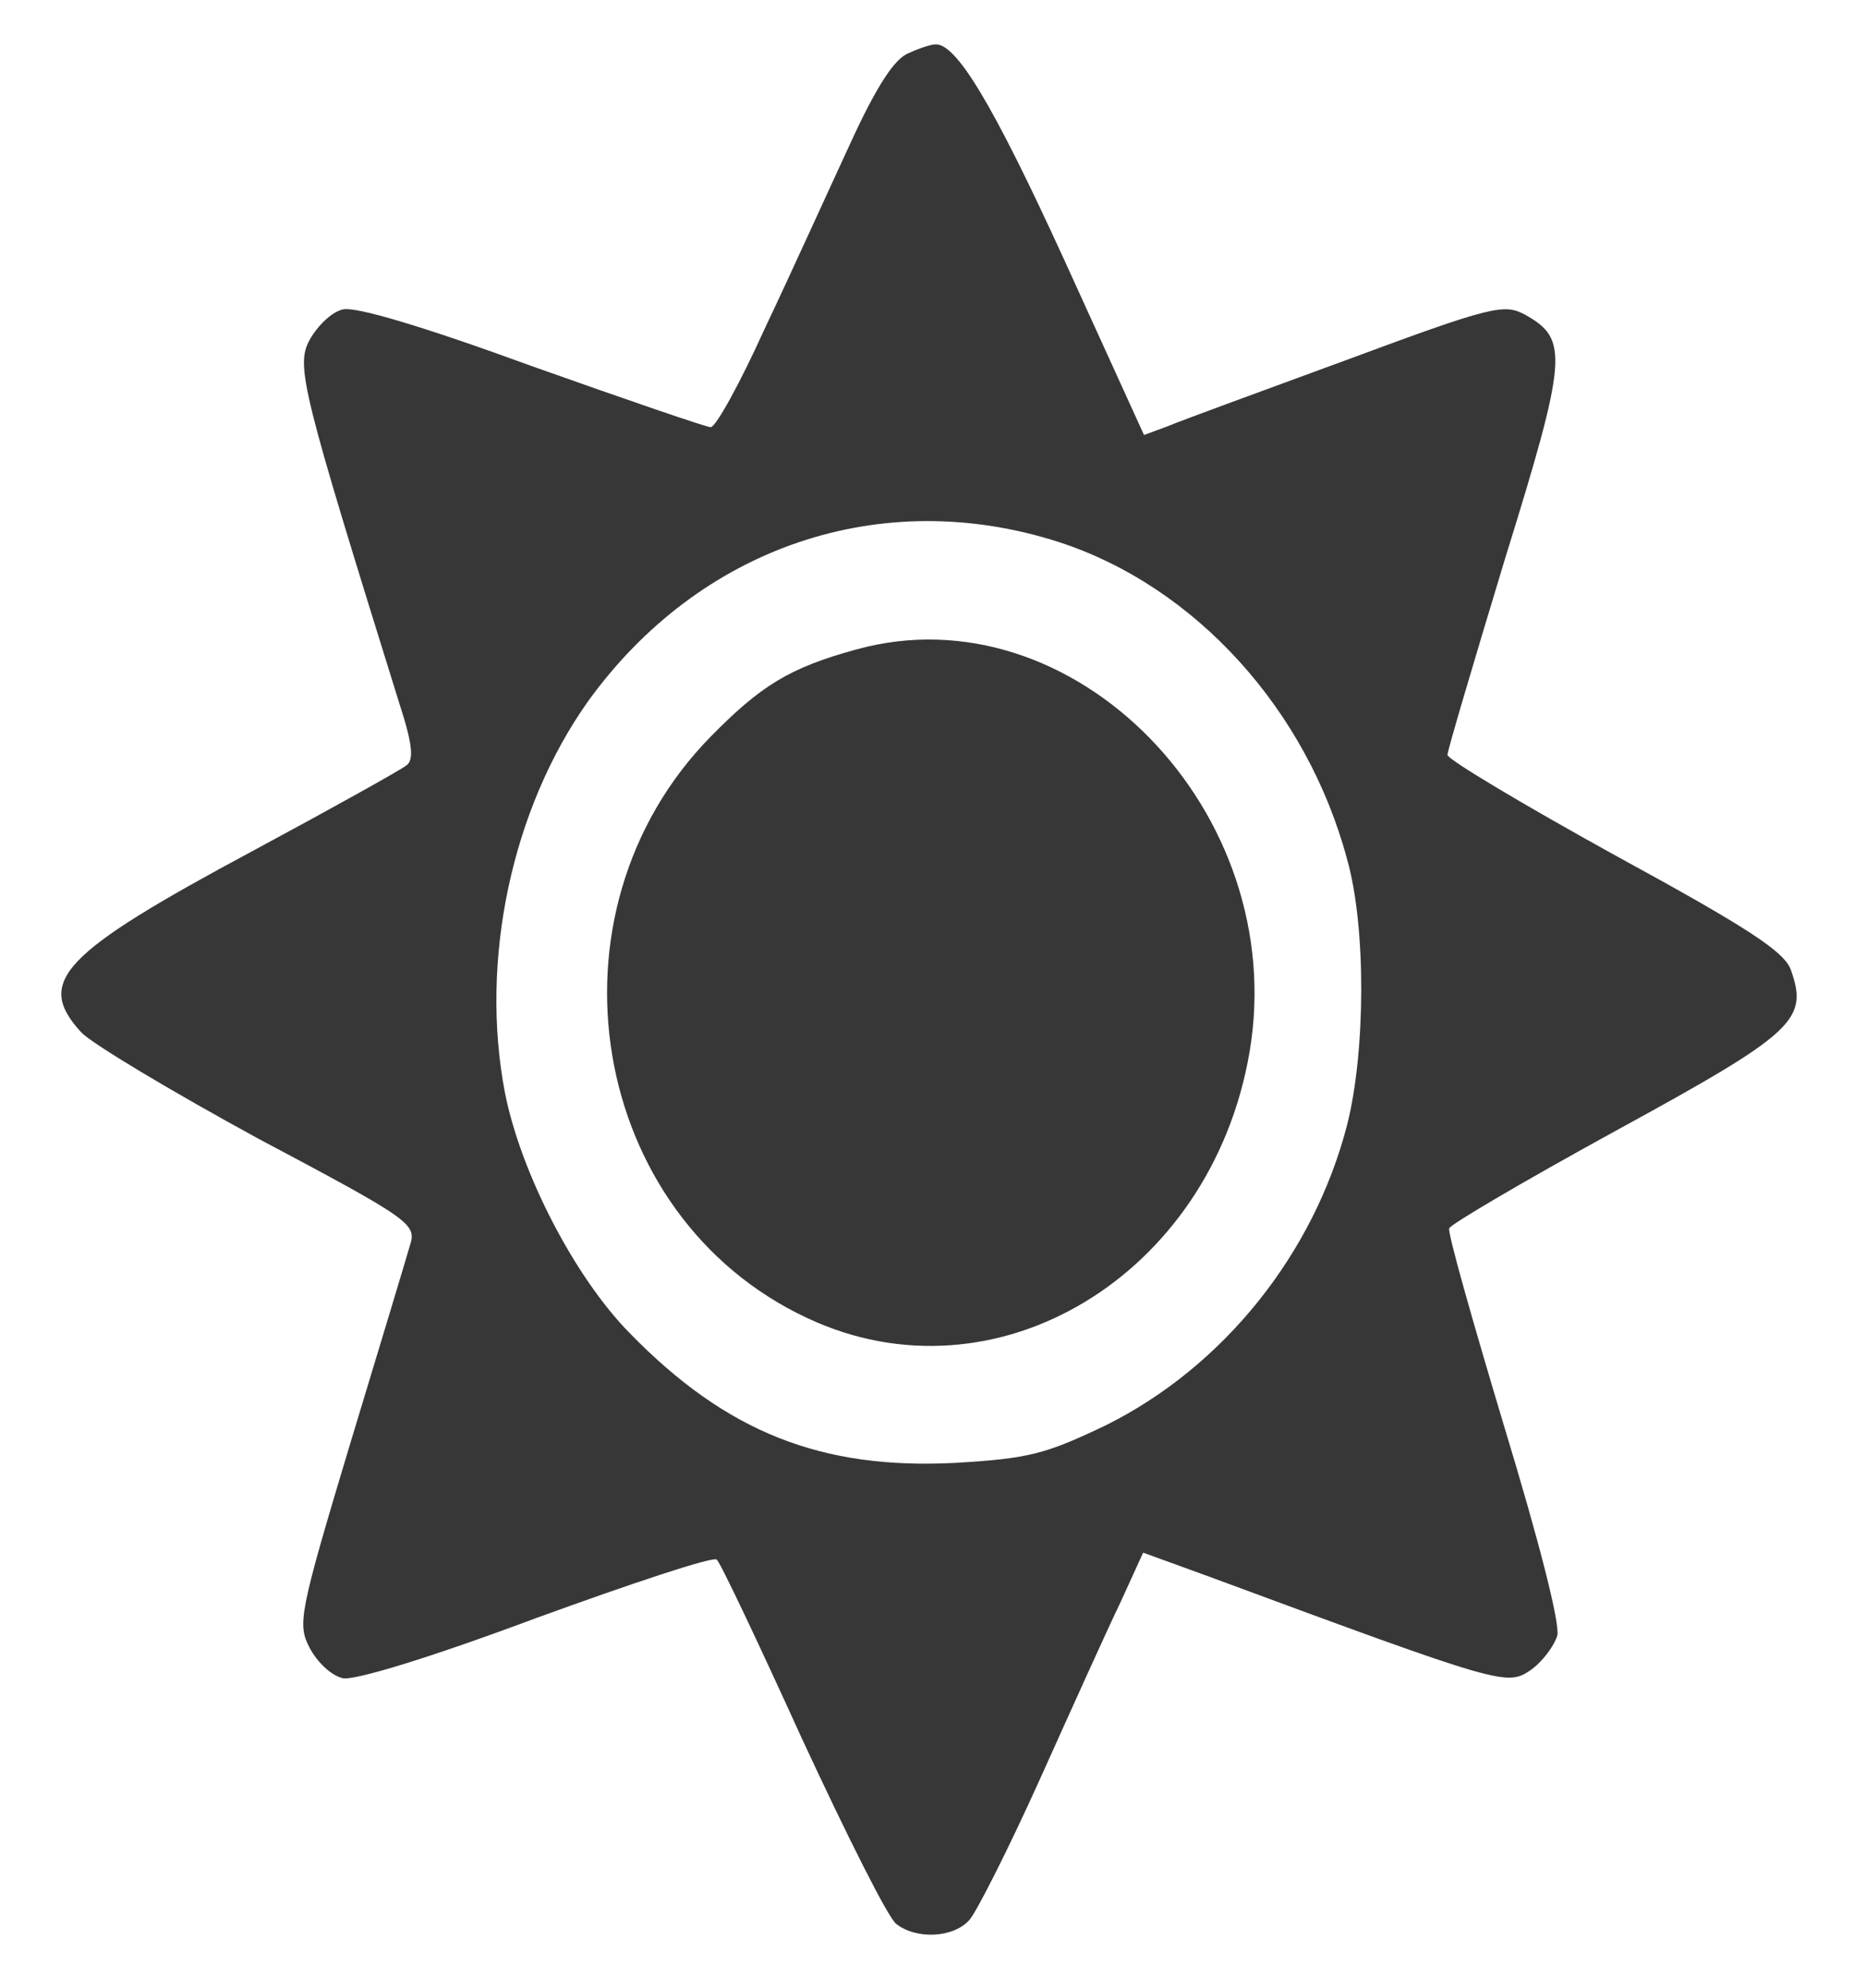 <?xml version="1.0" standalone="no"?>
<!DOCTYPE svg PUBLIC "-//W3C//DTD SVG 20010904//EN"
 "http://www.w3.org/TR/2001/REC-SVG-20010904/DTD/svg10.dtd">
<svg version="1.0" xmlns="http://www.w3.org/2000/svg"
 width="214pt" height="228pt" viewBox="0 0 214 228"
 preserveAspectRatio="xMidYMid meet">
<g transform="translate(0,228) scale(0.1,-0.1)"
fill="#373738" stroke="none">
<path d="M1042 2219 c-16 -6 -37 -38 -68 -106 -25 -54 -68 -149 -97 -210 -28
-62 -56 -113 -62 -113 -5 0 -98 32 -205 70 -123 45 -203 69 -217 65 -13 -3
-29 -19 -38 -35 -16 -30 -9 -57 103 -417 15 -46 17 -65 8 -71 -6 -5 -85 -49
-176 -98 -220 -118 -250 -150 -197 -208 12 -13 104 -68 203 -122 177 -94 182
-98 174 -123 -4 -14 -35 -117 -69 -229 -58 -193 -60 -205 -46 -232 9 -17 25
-32 38 -35 13 -3 99 23 222 69 110 40 203 71 207 67 4 -3 48 -96 98 -206 51
-110 99 -206 108 -212 23 -18 66 -16 84 5 8 9 45 82 81 162 36 80 77 171 92
202 l26 57 77 -28 c335 -124 340 -125 367 -107 13 9 27 27 31 40 3 14 -20 105
-61 240 -36 120 -65 222 -63 227 2 5 89 56 193 113 203 111 219 126 199 183
-7 21 -48 48 -202 132 -105 58 -192 110 -192 115 0 5 30 106 66 225 72 232 73
252 23 280 -24 13 -38 10 -205 -52 -98 -36 -191 -70 -205 -76 l-27 -10 -92
202 c-81 177 -124 249 -148 246 -4 0 -17 -4 -30 -10z m173 -561 c156 -51 284
-192 330 -364 22 -78 21 -221 0 -304 -38 -148 -142 -278 -277 -345 -69 -33
-88 -38 -172 -43 -154 -8 -263 35 -374 149 -63 64 -125 184 -143 276 -29 152
8 325 95 448 128 178 337 249 541 183z"/>
<path d="M982 1535 c-77 -21 -110 -42 -167 -100 -198 -202 -140 -550 111 -667
215 -101 463 48 507 305 47 276 -202 531 -451 462z"/>
</g>
</svg>
